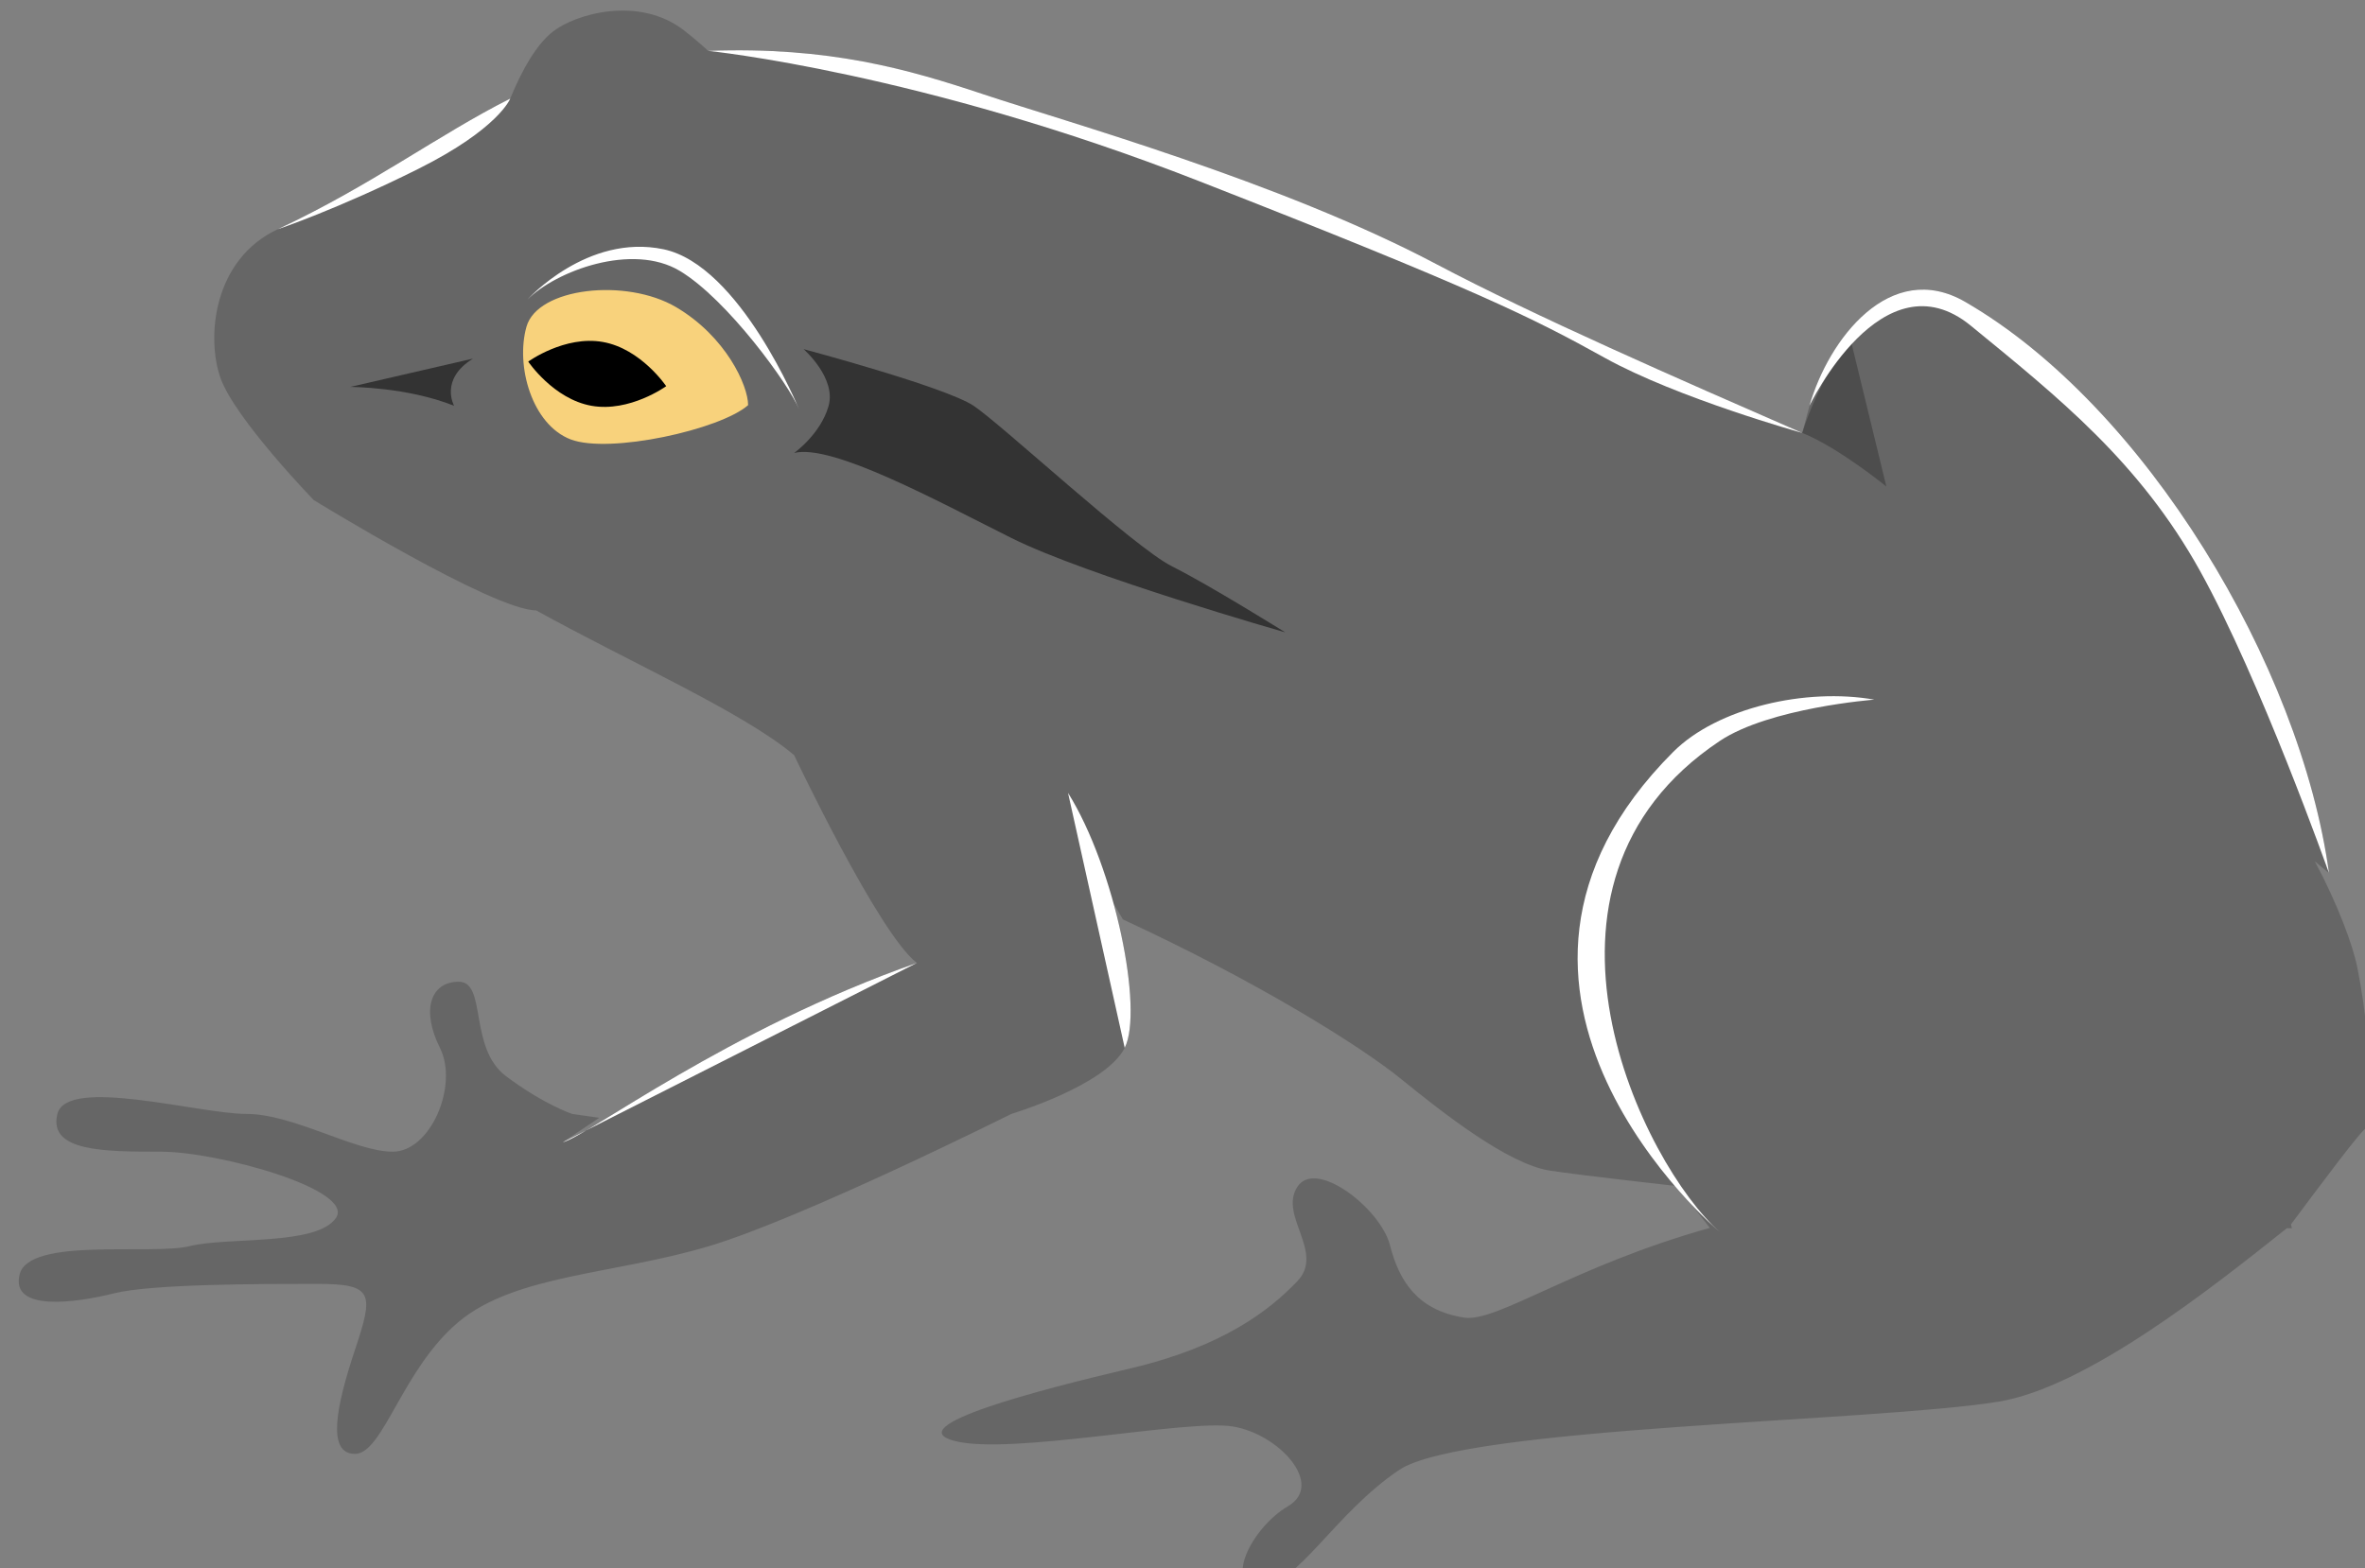 <svg version="1.1" id="Layer_1" xmlns="http://www.w3.org/2000/svg" xmlns:xlink="http://www.w3.org/1999/xlink" x="0px" y="22px" width="98px" height="65px" viewBox="0 22 98 65" enable-background="0 22 98 65" xml:space="preserve"><rect x="0" y="22" width="98" height="65" fill="#808080" stroke="none"/><desc>Copyright Opto 22</desc> <desc>Created with Snap</desc><defs/><g xmlns="http://www.w3.org/2000/svg">
<g id="shape">
	<path fill="#666666" d="M97.683,62.107c-0.187-0.934-0.81-2.619-1.762-4.404l0.587,0.489c-1.176-8.61-7.632-19.373-15.07-23.677
		c-3.122-1.808-5.675,1.564-6.458,4.304l-0.299,1.126c-5.078-2.218-11.1-4.847-15.161-6.997c-6.461-3.42-15.363-5.902-18.786-7.045
		c-3.112-1.037-6.368-1.977-11.388-1.794c-0.283-0.26-0.606-0.541-1.001-0.848c-1.854-1.442-4.482-0.697-5.436,0.05
		c-0.664,0.52-1.263,1.544-1.767,2.776c-2.969,1.493-5.771,3.609-9.635,5.416c-2.671,1.25-2.965,4.475-2.371,6.163
		c0.596,1.688,3.864,5.061,3.864,5.061s7.431,4.573,9.215,4.573c3.826,2.118,8.605,4.235,10.691,6c0,0,3.522,7.437,5.088,8.612
		c-7.827,2.738-13.632,7.173-14.677,7.435l1.515-1.014l-1.124-0.161c0,0-1.173-0.389-2.739-1.564
		c-1.566-1.176-0.783-3.915-1.957-3.915s-1.566,1.175-0.783,2.739c0.783,1.567-0.391,4.306-1.957,4.306
		c-1.566,0-4.11-1.566-6.066-1.566c-1.957,0-7.436-1.564-7.827,0c-0.392,1.566,1.957,1.566,4.305,1.566
		c2.348,0,8.023,1.566,7.24,2.74c-0.782,1.172-4.5,0.782-6.066,1.174c-1.566,0.391-6.655-0.391-7.045,1.173
		c-0.391,1.566,2.348,1.176,3.914,0.783c1.565-0.39,6.066-0.391,8.415-0.391c2.348,0,2.348,0.391,1.565,2.74
		c-0.782,2.348-1.174,4.306,0,4.306c1.174,0,1.958-3.523,4.306-5.479c2.348-1.957,6.458-1.959,10.371-3.132
		c3.914-1.174,12.524-5.48,12.524-5.48s3.914-1.173,4.697-2.74c0.472-0.943,0.233-3.449-0.459-5.977l0.385,0.656
		c5.614,2.595,9.85,5.253,11.513,6.602c1.739,1.414,4.446,3.54,6.175,3.808c1.218,0.189,5.282,0.644,5.282,0.644l1.351,1.731
		c-5.684,1.592-8.826,3.93-10.187,3.718c-1.92-0.3-2.686-1.504-3.071-3.009c-0.384-1.503-3.072-3.608-3.839-2.404
		c-0.767,1.202,1.152,2.707,0,3.909c-1.151,1.204-3.071,2.707-6.909,3.609c-3.839,0.902-9.597,2.405-7.293,3.008
		c2.303,0.602,9.597-0.903,11.515-0.602c1.92,0.302,3.839,2.406,2.303,3.308c-1.535,0.904-2.687,3.308-1.152,3.308
		c1.535,0,3.072-3.006,5.759-4.812c2.686-1.804,19.743-1.995,24.839-2.83c3.633-0.597,8.78-4.665,11.942-7.187l0.211-0.001
		c-0.01-0.052-0.026-0.109-0.038-0.161c0.959-1.279,3.073-4.144,3.14-3.989C98.072,68.761,98.464,66.021,97.683,62.107z"></path>
</g>
<g id="dark">
	<path fill="#333333" d="M32.907,40.776c1.566-0.39,5.871,1.957,9.001,3.523c3.13,1.565,11.351,3.913,11.351,3.913
		s-3.132-1.956-4.697-2.739c-1.566-0.784-7.045-5.871-8.219-6.654c-1.174-0.782-7.045-2.348-7.045-2.348s1.368,1.195,1.035,2.362
		C34,40,32.907,40.776,32.907,40.776z"></path>
	<path fill="#333333" d="M19.6,36.864l-5.088,1.174c0,0,2.348,0,4.305,0.782C18.817,38.819,18.2,37.727,19.6,36.864z"></path>
	<path fill="#4D4D4D" d="M76.667,36l1.5,6.167c0,0-1.971-1.611-3.485-2.222C75.333,37.833,76.667,36,76.667,36z"></path>
</g>
<g id="light">
	<path fill="#F8D27C" d="M21.816,35.543c0.459-1.625,4.133-2.03,6.199-0.812C30.081,35.95,31,37.98,31,38.793
		c-1.148,1.015-5.741,2.03-7.348,1.422C22.045,39.604,21.356,37.168,21.816,35.543z"></path>
</g>
<g id="shadow">
	<path d="M24.51,38.82c-1.578-0.281-2.621-1.832-2.621-1.832s1.514-1.095,3.093-0.813c1.579,0.28,2.624,1.832,2.624,1.832
		S26.092,39.101,24.51,38.82z"></path>
</g>
<g id="hlight">
	<path fill="#FFFFFF" d="M21.856,34.416c1.184-1.186,4.343-2.37,6.316-1.186c1.974,1.186,4.541,4.74,4.935,5.726
		c0,0-2.441-5.956-5.608-6.623C24.333,31.667,21.856,34.416,21.856,34.416z"></path>
	<path fill="#FFFFFF" d="M77.667,51c-2.833-0.5-6.5,0.333-8.333,2.167c-9.925,9.925,1.929,19.898,1.929,19.898
		c-3.13-2.739-8.943-14.39,0-20.352C73.333,51.333,77.667,51,77.667,51z"></path>
	<path fill="#FFFFFF" d="M37.995,61.913c-7.827,2.738-13.632,7.173-14.677,7.435"></path>
	<path fill="#FFFFFF" d="M46.605,65.432c0.783-1.564-0.391-7.435-2.348-10.566L46.605,65.432z"></path>
	<path fill="#FFFFFF" d="M74.681,39.945c-5.078-2.218-11.1-4.847-15.161-6.997c-6.461-3.42-15.363-5.902-18.786-7.045
		c-3.112-1.037-6.368-1.977-11.388-1.794c0,0,8.82,0.891,20.32,5.391S63.5,35.167,66.5,36.833
		C69.5,38.5,74.681,39.945,74.681,39.945z"></path>
	<path fill="#FFFFFF" d="M96.508,58.192c-1.176-8.61-7.632-19.373-15.07-23.677c-3.122-1.808-5.675,1.564-6.458,4.304
		c0,0,3.019-6.319,6.686-3.319c3.667,3,7,5.667,9.5,10.167S96.508,58.192,96.508,58.192z"></path>
	<path fill="#FFFFFF" d="M21.143,26.087c-2.969,1.493-5.771,3.609-9.635,5.416c0,0,2.492-0.836,5.825-2.503
		S21.143,26.087,21.143,26.087z"></path>
</g>
</g></svg>